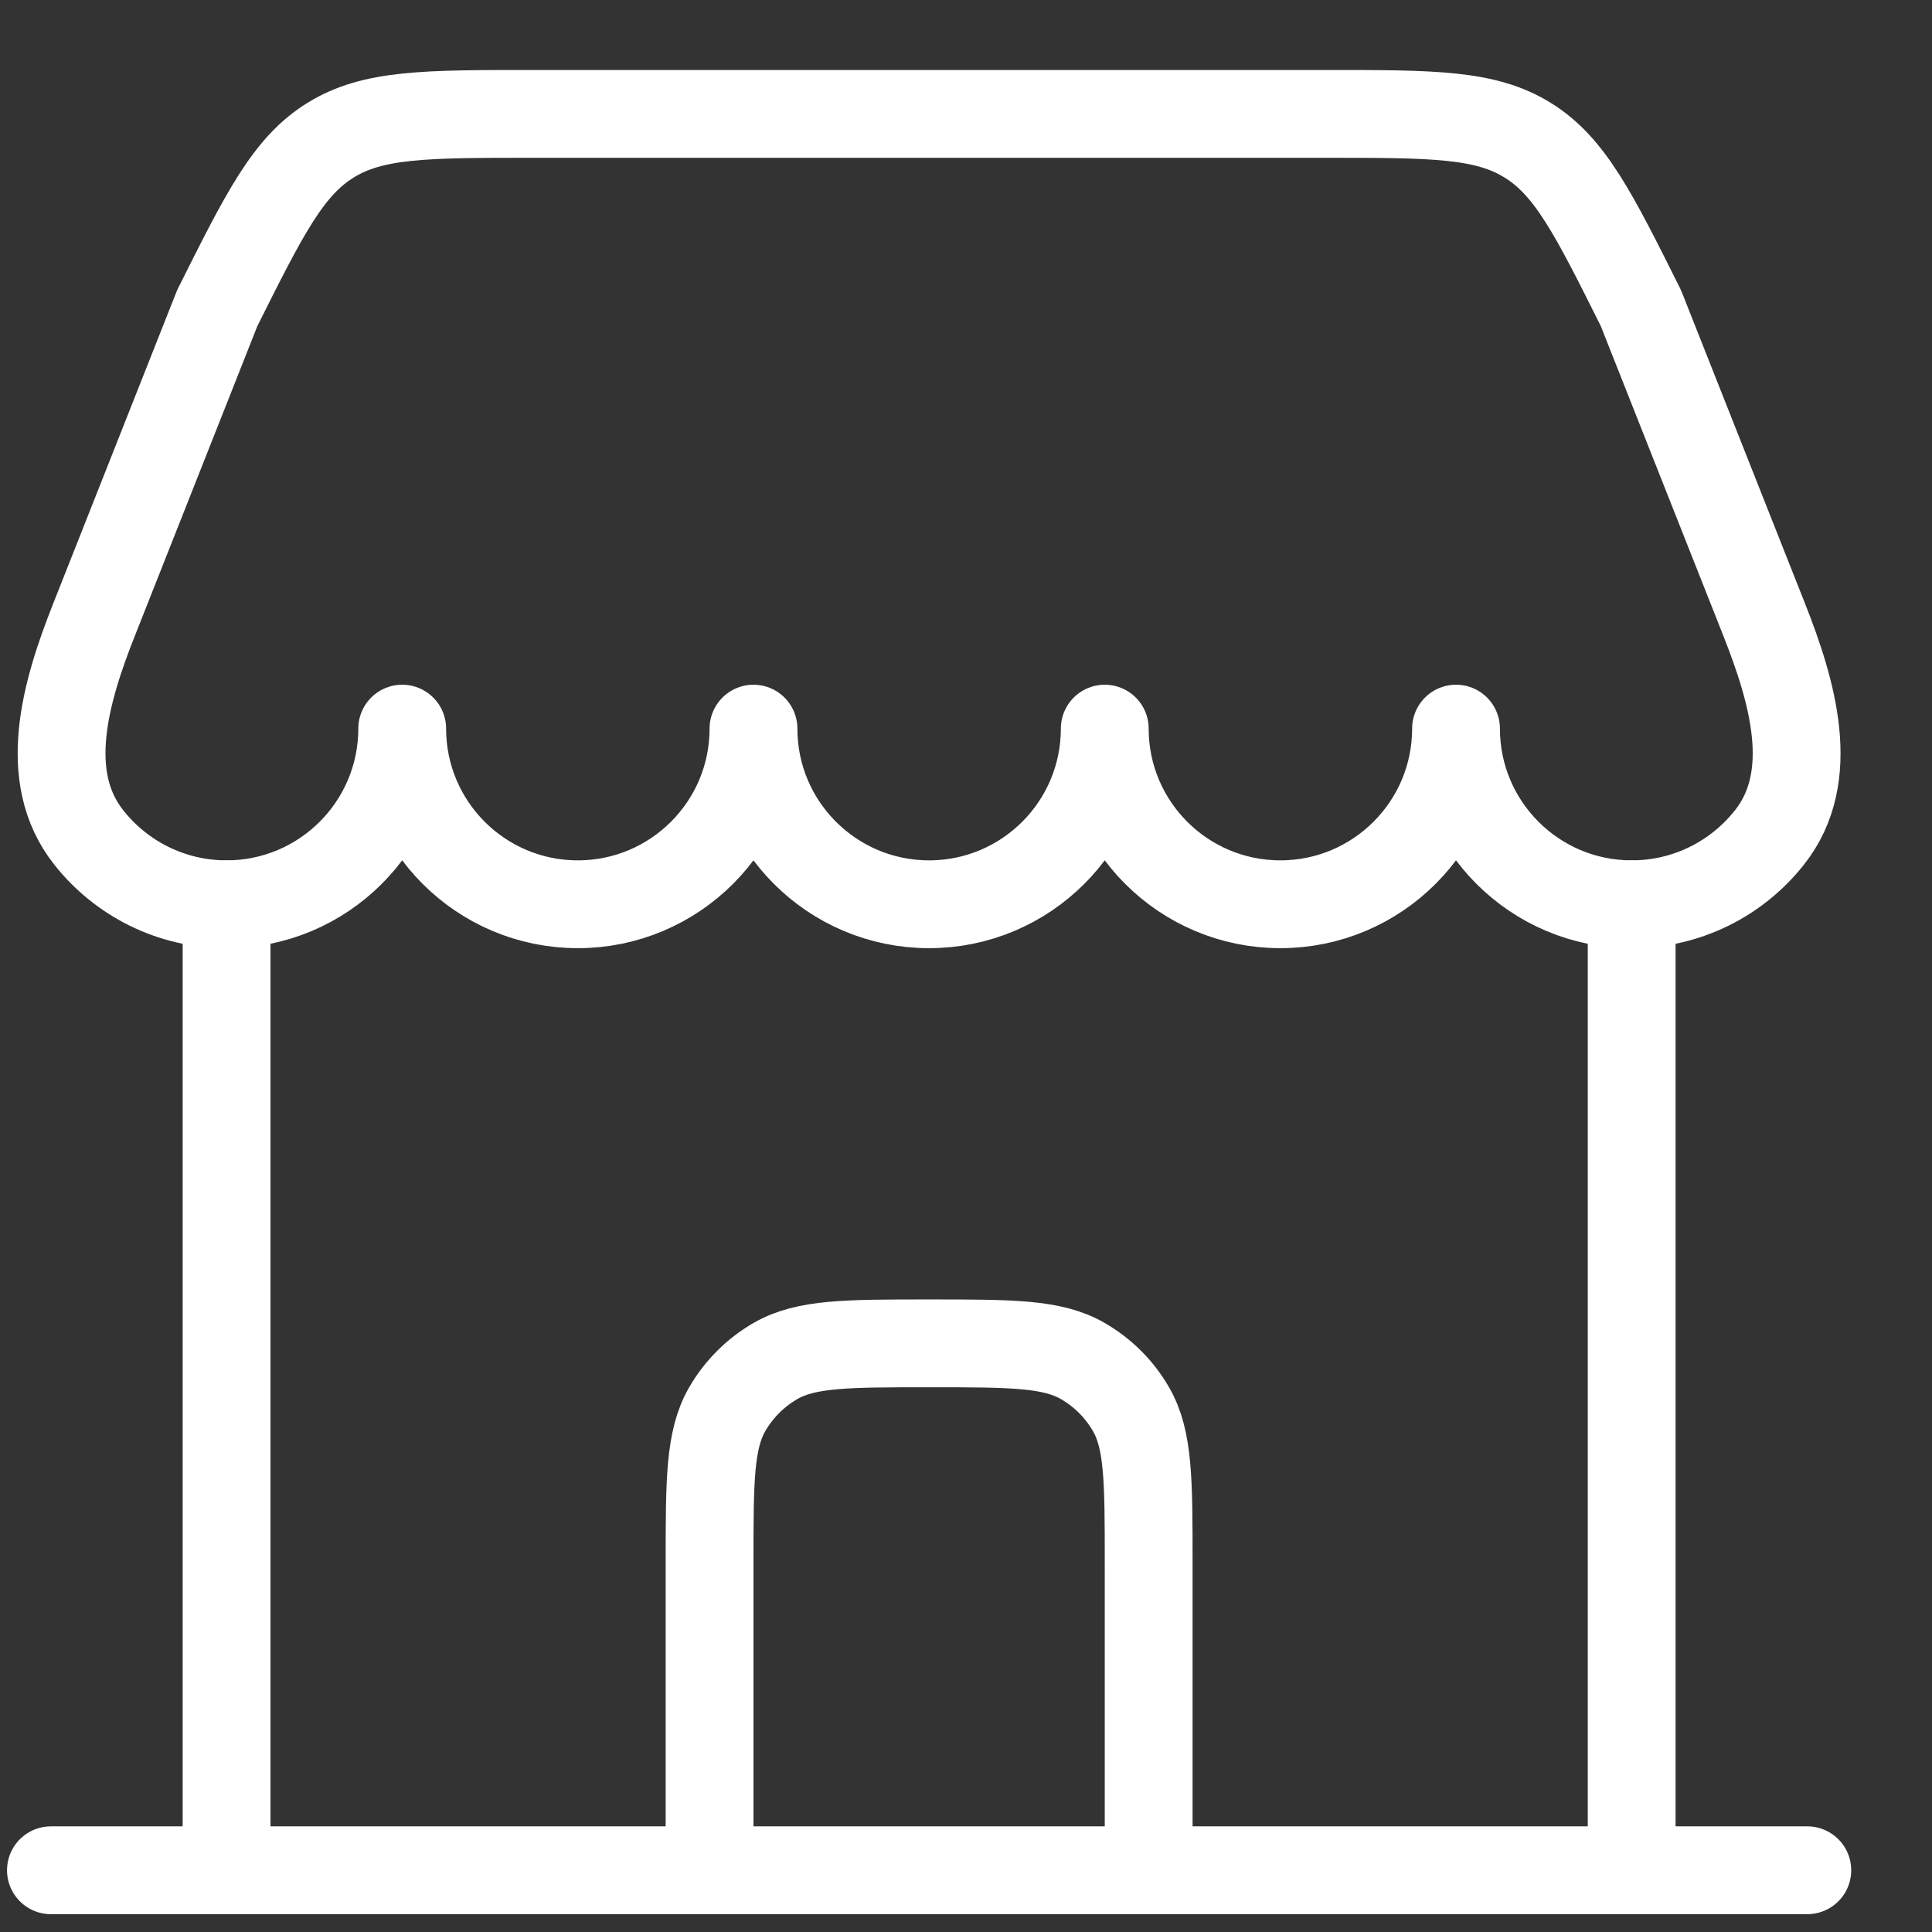 <svg width="22" height="22" viewBox="0 0 22 22" fill="none" xmlns="http://www.w3.org/2000/svg">
<rect x="0" y="0" width="22" height="22" fill="#333333" stroke="none"/>
<path d="M20.58 21.297H0.58" stroke="#ffffff" stroke-linecap="round"/>
<path d="M2.58 21.297V10.297" stroke="#ffffff" stroke-linecap="round"/>
<path d="M15.108 1.297H6.052C4.849 1.297 4.248 1.297 3.765 1.596C3.281 1.894 3.012 2.432 2.474 3.508L1.071 7.056C0.746 7.876 0.463 8.842 1.009 9.534C1.375 9.999 1.943 10.297 2.58 10.297C3.684 10.297 4.58 9.401 4.58 8.297C4.58 9.401 5.475 10.297 6.58 10.297C7.684 10.297 8.58 9.401 8.58 8.297C8.58 9.401 9.475 10.297 10.58 10.297C11.684 10.297 12.58 9.401 12.58 8.297C12.58 9.401 13.475 10.297 14.58 10.297C15.684 10.297 16.58 9.401 16.58 8.297C16.58 9.401 17.475 10.297 18.58 10.297C19.217 10.297 19.785 9.999 20.151 9.534C20.697 8.842 20.413 7.876 20.089 7.056L18.685 3.508C18.148 2.432 17.878 1.894 17.395 1.596C16.912 1.297 16.311 1.297 15.108 1.297Z" stroke="#ffffff" stroke-linejoin="round"/>
<path d="M8.08 20.797V17.797C8.08 16.862 8.08 16.395 8.281 16.047C8.413 15.819 8.602 15.63 8.83 15.498C9.178 15.297 9.645 15.297 10.58 15.297C11.515 15.297 11.982 15.297 12.33 15.498C12.558 15.63 12.748 15.819 12.879 16.047C13.08 16.395 13.08 16.862 13.08 17.797V20.797" stroke="#ffffff" stroke-linecap="round"/>
<path d="M18.58 21.297V10.297" stroke="#ffffff" stroke-linecap="round"/>
</svg>
